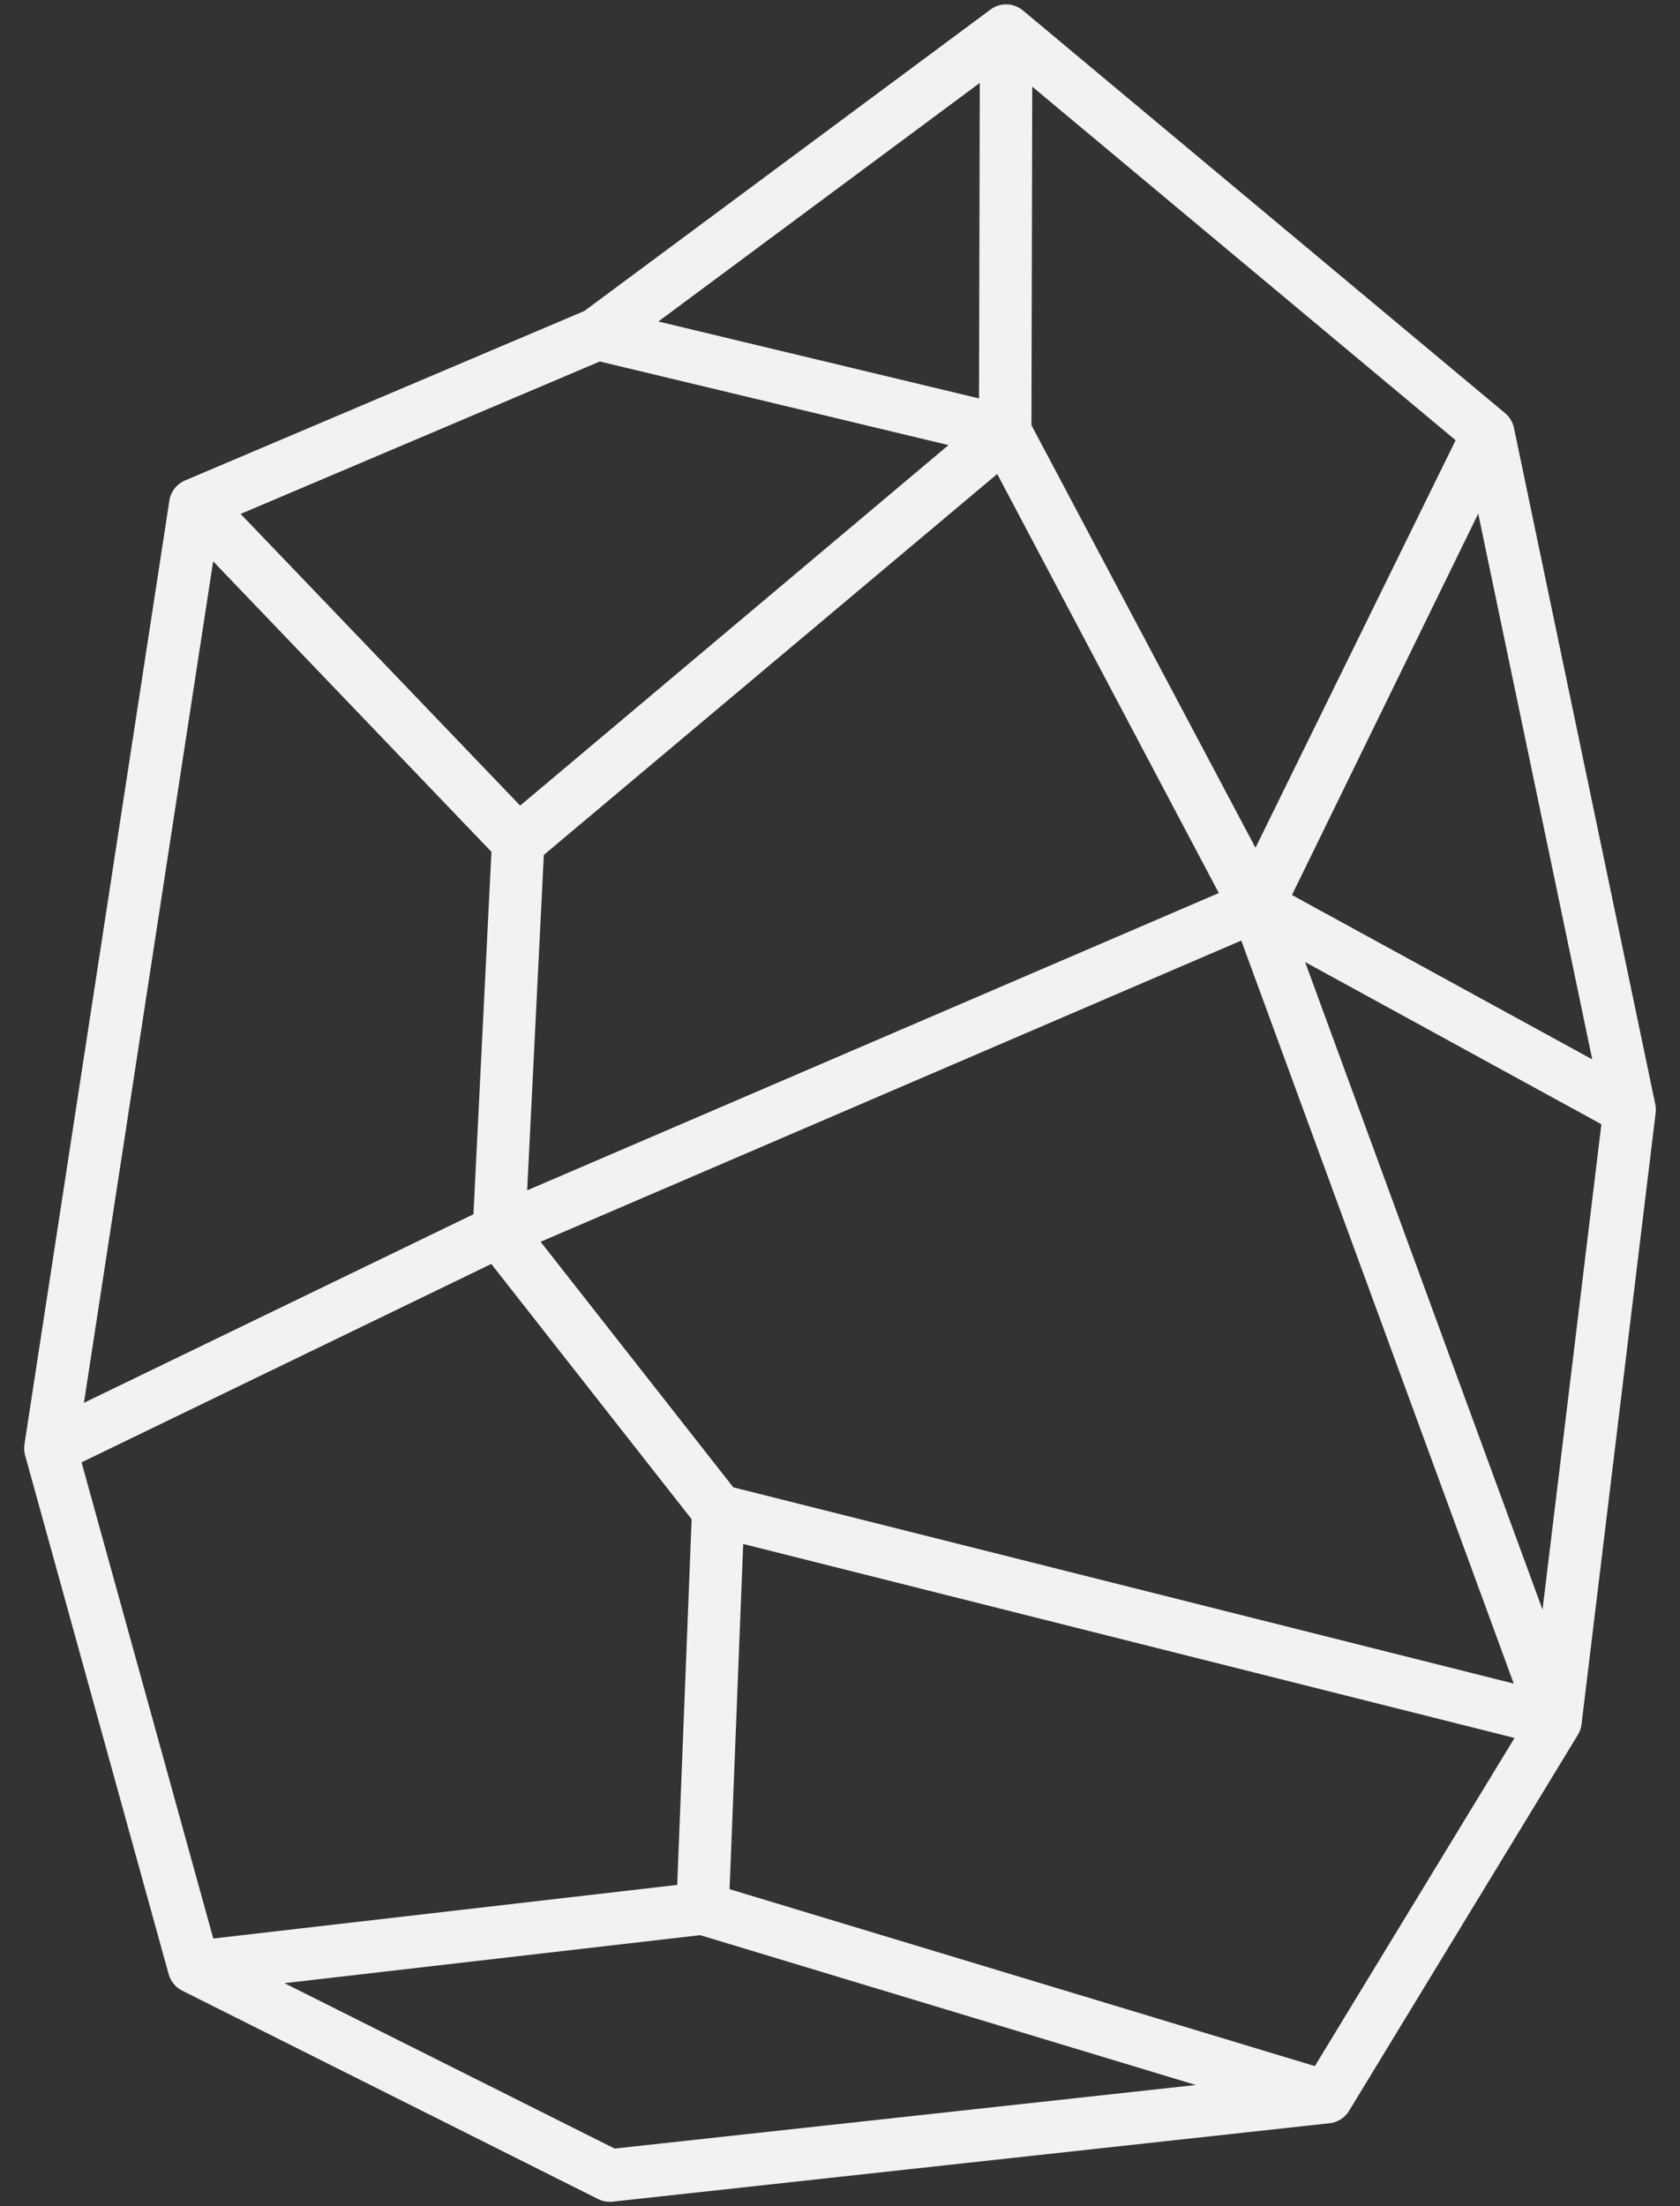 <svg width="48" height="63" viewBox="0 0 48 63" fill="none" xmlns="http://www.w3.org/2000/svg">
<rect x="0" y="0" width="48" height="63" fill="#333333" stroke="none"/>
<path d="M43.256 12.22C43.221 12.055 43.132 11.906 43.002 11.798L29.227 0.299C29.098 0.191 28.936 0.13 28.768 0.125C28.6 0.12 28.435 0.172 28.3 0.273L16.697 8.88L5.287 13.72C5.17 13.77 5.067 13.849 4.988 13.95C4.91 14.051 4.858 14.17 4.839 14.296L0.699 41.242C0.683 41.347 0.689 41.454 0.717 41.556L4.819 56.376C4.847 56.477 4.896 56.571 4.963 56.652C5.029 56.733 5.112 56.799 5.206 56.846L17.087 62.796C17.216 62.861 17.361 62.887 17.505 62.871L37.987 60.632C38.102 60.619 38.211 60.581 38.308 60.519C38.405 60.458 38.487 60.374 38.546 60.276L45.082 49.54C45.138 49.449 45.173 49.347 45.186 49.24L47.304 31.78C47.314 31.699 47.31 31.616 47.294 31.536L43.256 12.22ZM45.493 30.252L36.913 25.558L42.235 14.668L45.493 30.252ZM29.493 2.475L41.589 12.572L35.871 24.209L29.47 12.142L29.493 2.475ZM43.25 48.077L20.952 42.473L15.446 35.461L35.465 26.859L43.25 48.077ZM28.492 13.535L34.823 25.502L15.062 33.992L15.538 24.413L28.492 13.535ZM27.994 2.368L27.972 11.377L18.81 9.181L27.994 2.368ZM17.137 10.323L27.1 12.71L14.862 23.005L6.875 14.676L17.137 10.323ZM6.09 16.03L14.041 24.325L13.527 34.675L2.398 40.059L6.09 16.03ZM2.33 41.759L14.037 36.094L19.761 43.384L19.349 53.826L6.094 55.357L2.33 41.759ZM17.561 61.355L8.128 56.632L20.005 55.261L34.168 59.54L17.561 61.355ZM37.567 59L20.845 53.948L21.234 44.09L43.272 49.63L37.567 59ZM44.072 45.966L37.289 27.473L45.754 32.104L44.072 45.966Z" fill="#F2F2F2"/>
</svg>
